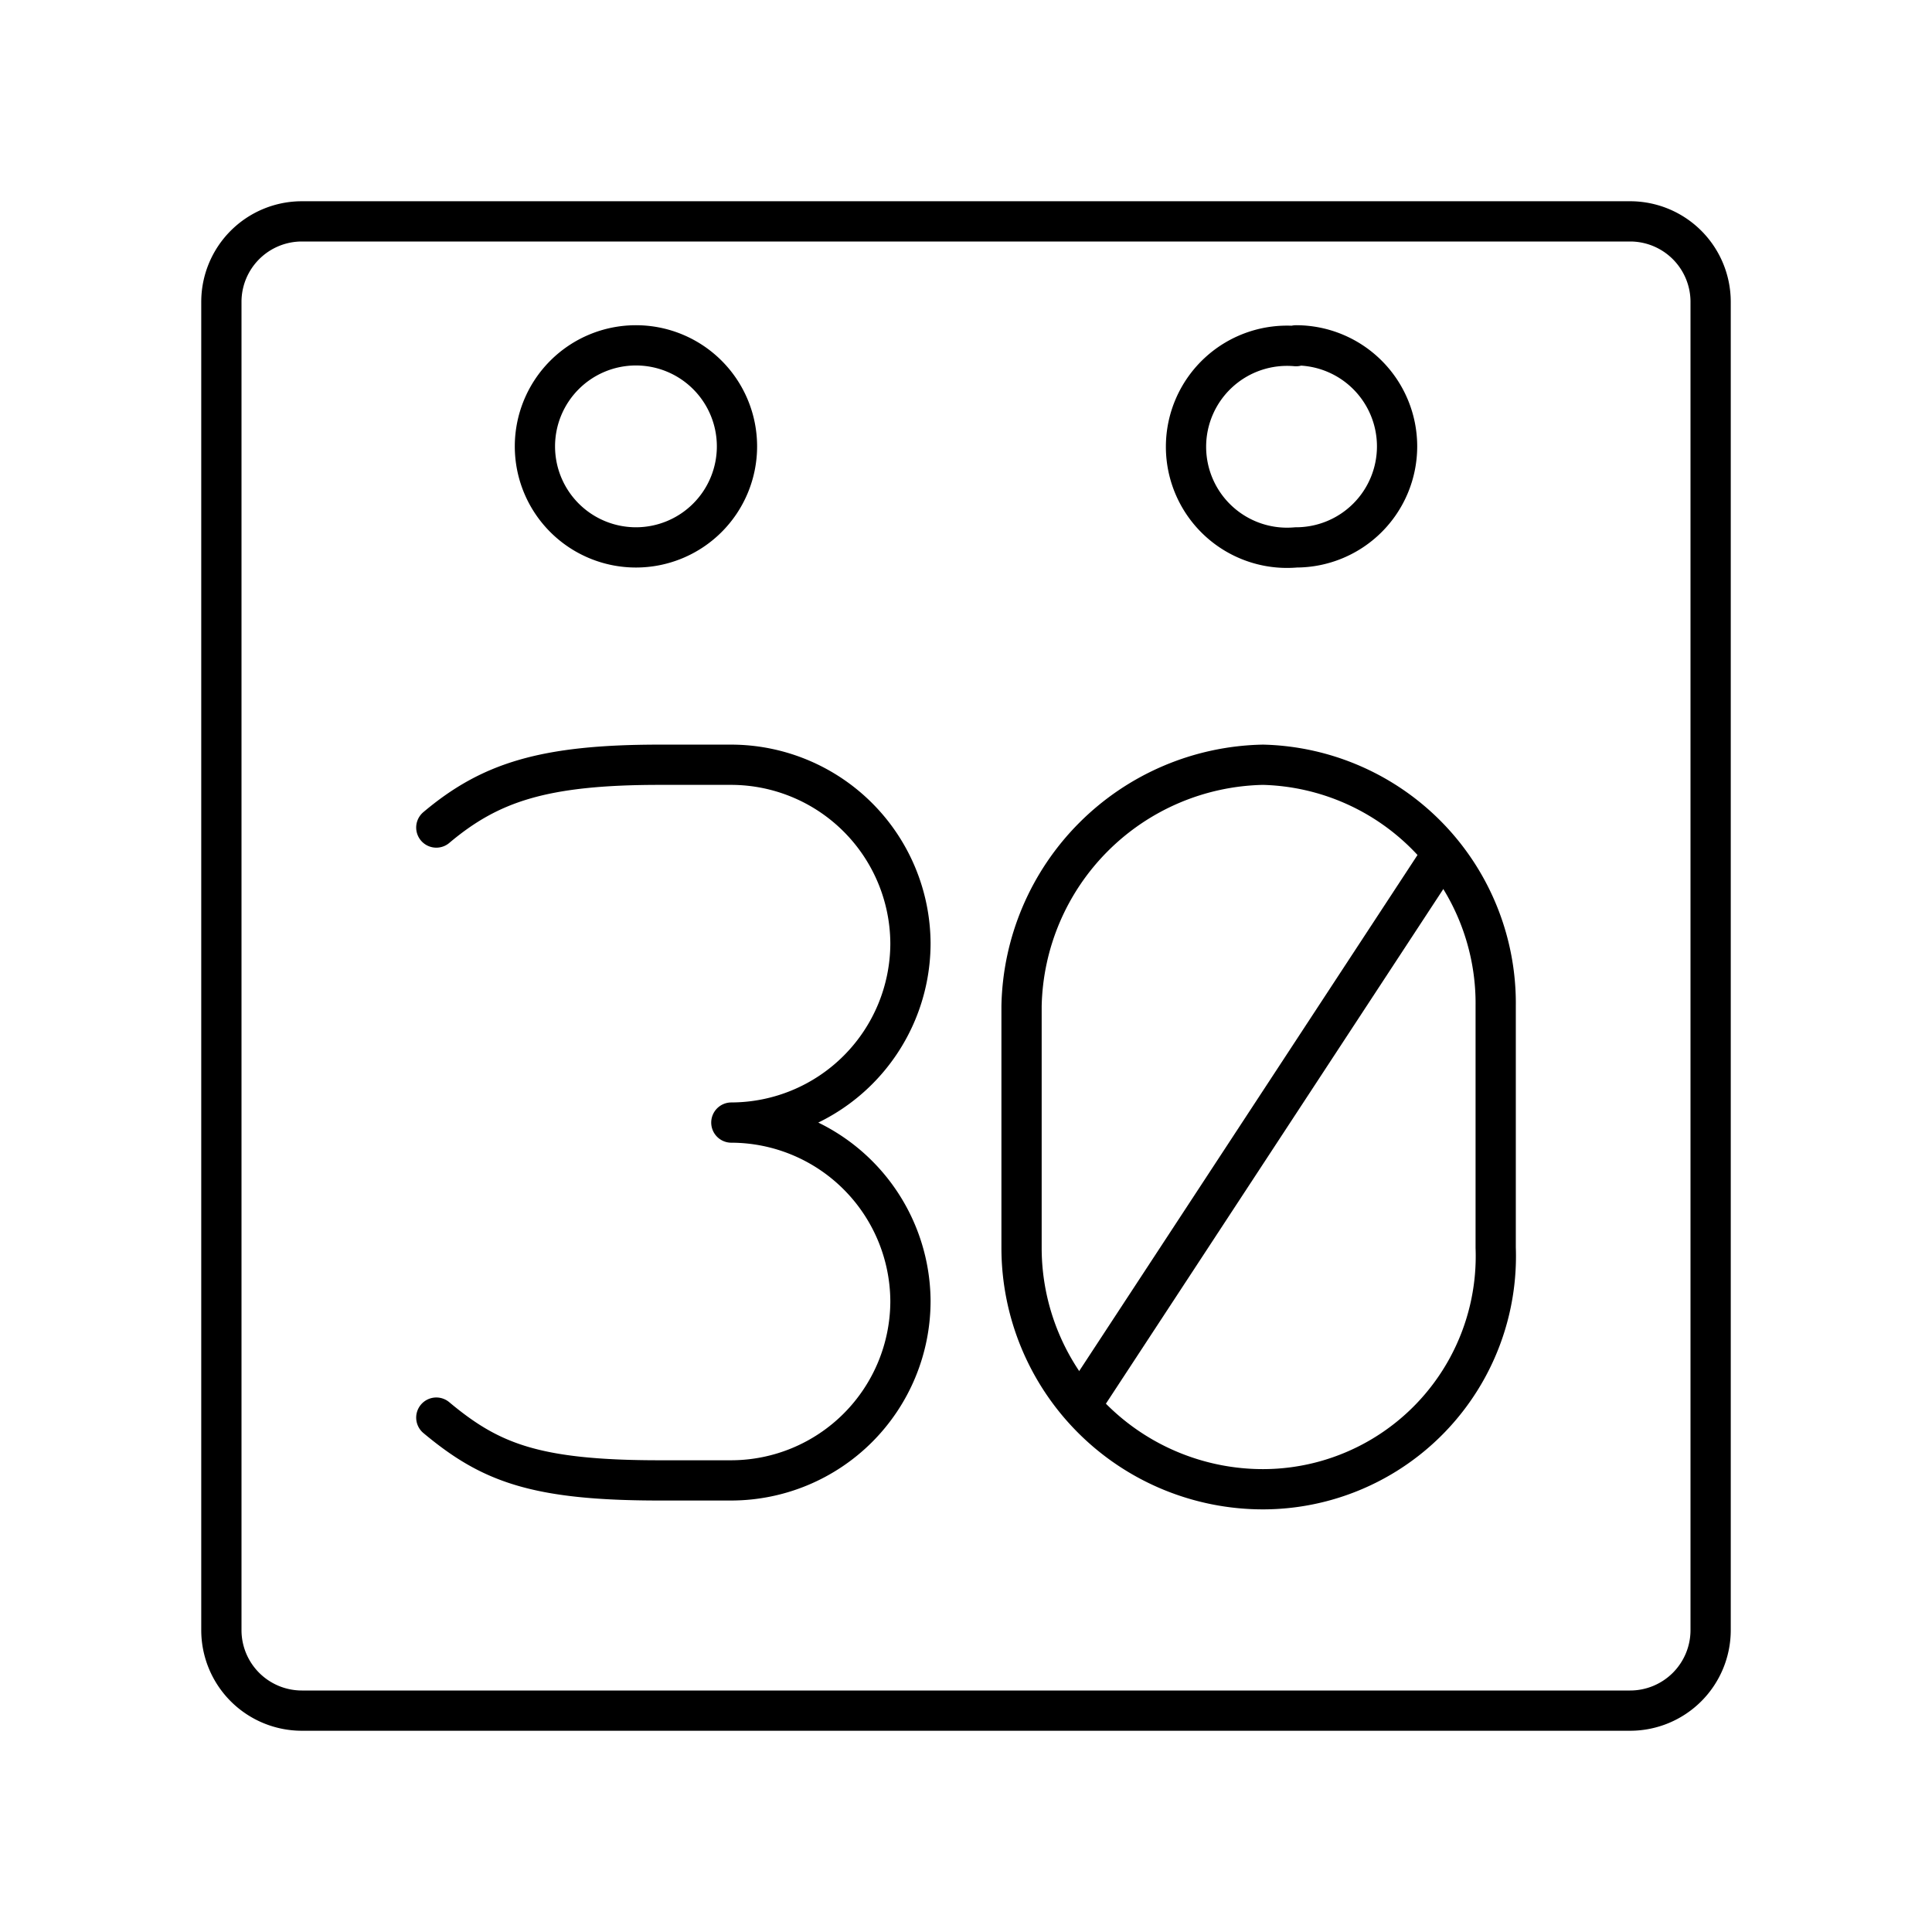 <svg id="Layer_1" data-name="Layer 1" xmlns="http://www.w3.org/2000/svg" viewBox="0 0 48 48"><defs><style>.cls-1,.cls-2{fill:none;stroke:#000;stroke-linecap:round;stroke-linejoin:round;}.cls-2{stroke-width:1px;}</style></defs><path class="cls-1" d="M15.8,8.58a2.51,2.51,0,1,1-2.51,2.51h0A2.51,2.51,0,0,1,15.8,8.58Zm16.4,0a2.51,2.51,0,0,1,2.51,2.51h0A2.51,2.51,0,0,1,32.2,13.6h0a2.51,2.51,0,1,1,0-5Z"/><path class="cls-1" d="M7.5,5.5a2,2,0,0,0-2,2v33a2,2,0,0,0,2,2h33a2,2,0,0,0,2-2V7.5a2,2,0,0,0-2-2Z"/><path class="cls-1" d="M10.84,20.56C12.17,19.44,13.5,19,16.39,19h1.78a4.46,4.46,0,0,1,4.45,4.44h0a4.46,4.46,0,0,1-4.45,4.45h0a4.46,4.46,0,0,1,4.45,4.44h0a4.46,4.46,0,0,1-4.45,4.45H16.39c-3.11,0-4.22-.45-5.55-1.56"/><path class="cls-1" d="M25.38,31a6,6,0,0,0,6,6,5.79,5.79,0,0,0,5.78-6V25a5.93,5.93,0,0,0-5.78-6,6.12,6.12,0,0,0-6,6Z"/><line class="cls-2" x1="35.83" y1="21.22" x2="26.94" y2="34.78"/></svg>